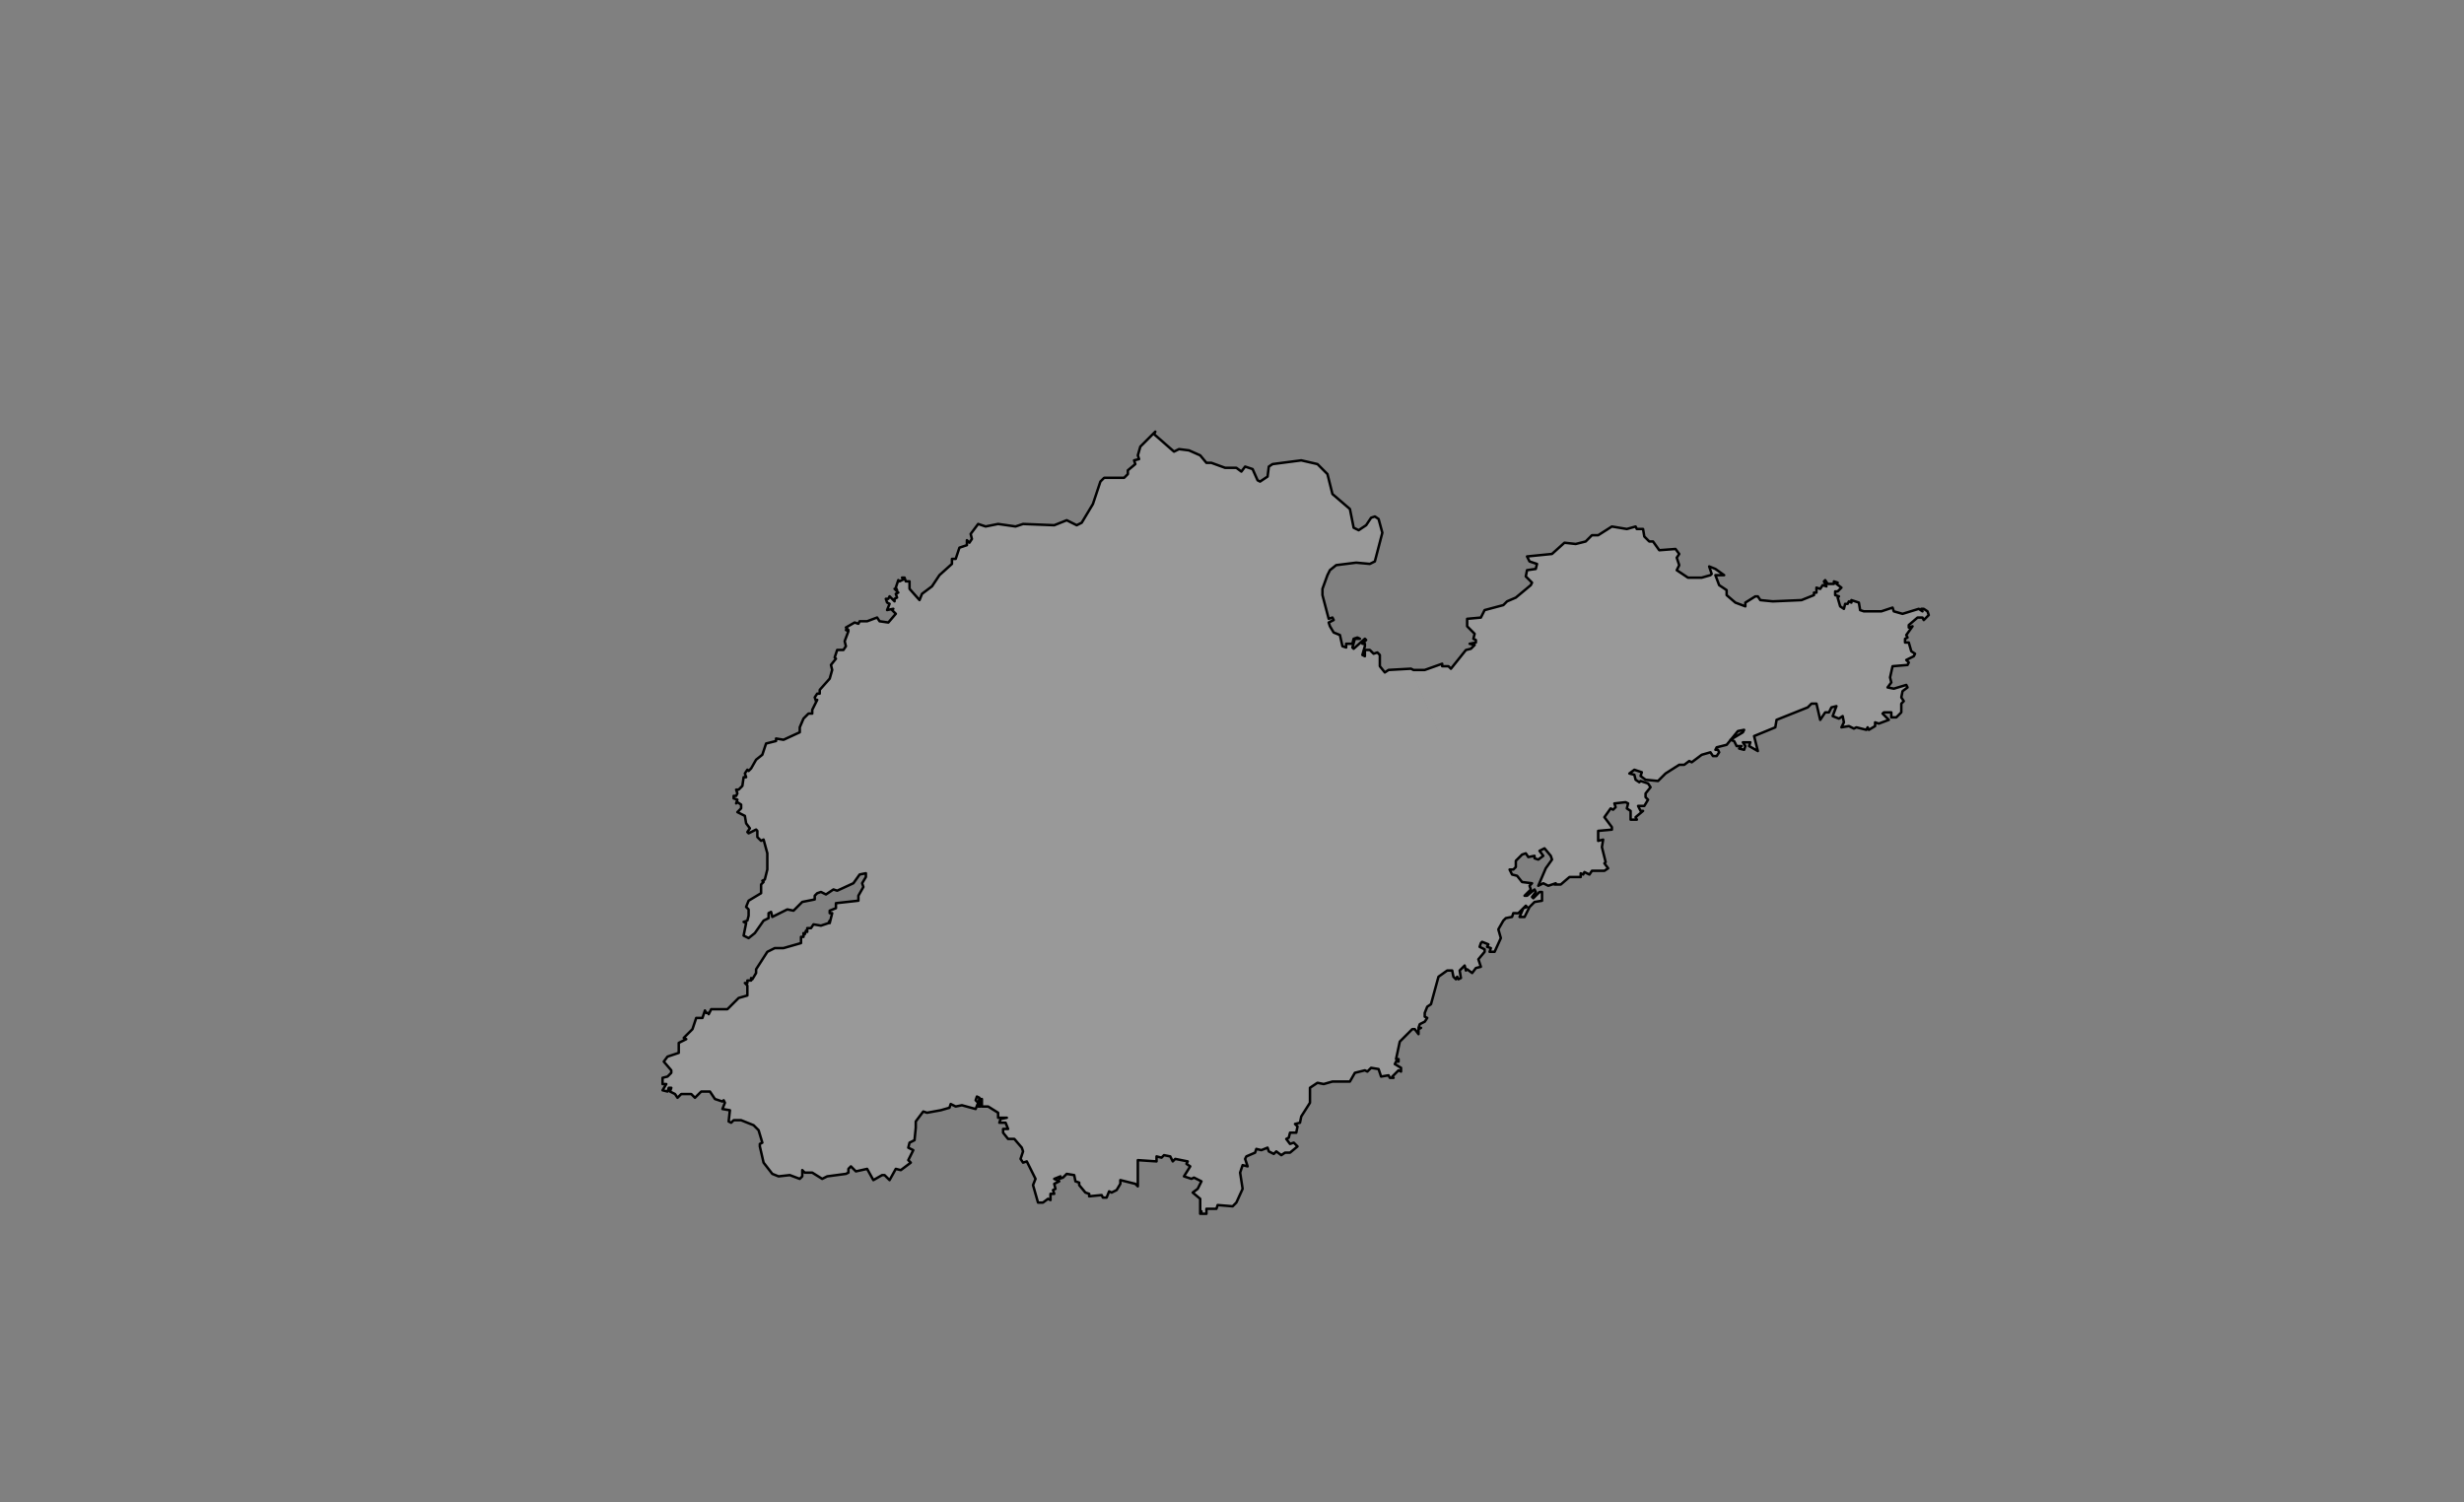 <?xml version="1.0" encoding="utf-8"?>
<!-- Generator: Adobe Illustrator 26.5.0, SVG Export Plug-In . SVG Version: 6.00 Build 0)  -->
<svg version="1.1" id="图层_1" pointer-events="none"
	 xmlns="http://www.w3.org/2000/svg" xmlns:xlink="http://www.w3.org/1999/xlink" x="0px" y="0px" viewBox="0 0 1975 1204"
	 style="enable-background:new 0 0 1975 1204;" xml:space="preserve">
<rect x="0" y="0" width="1975" height="1204" fill="#808080" stroke="none"/>
<style type="text/css">
	
		.st0{fill-rule:evenodd;clip-rule:evenodd;fill:#FFFFFF;fill-opacity:0.2;stroke:#000000;stroke-width:2;stroke-linecap:round;stroke-linejoin:round;}
</style>
<g>
	<path class="st0" d="M1131,536l-18,1l-3,2l-4-5v-9l-2-2l-3,1l-3-3h-4v5l-2-1l2-7v-2h-2l3-3l-1-1l-9,8l-1-1l2-7h4l-2-1l-3,1l-1,4h-5
		v3l-3-1l-2-9l-5-2l-3-5l-1-3l4-2l-1-2l-3,1l-5-19v-5l4-11l2-4l5-4l16-2l11,1l4-2l6-23l-3-11l-3-2l-3,1l-4,6l-6,4l-4-2l-3-15l-14-12
		l-4-16l-8-8l-13-3l-23,3l-3,2l-1,8l-6,4l-2-1l-4-9l-6-2l-3,4l-4-3h-9l-11-4h-4l-5-6l-9-4l-8-1l-4,2l-16-14l1-2l-12,12l-2,7l1,3
		l-4,1l1,3l-6,5v3l-3,3h-16l-3,3l-6,18l-9,15l-4,2l-8-4l-10,4l-25-1l-6,2l-14-2l-10,2l-6-2l-6,8l1,4l-2,3l-2-2v4l-6,2l-3,9h-3v4
		l-10,9l-6,9l-8,6l-2,5l-8-9v-6h-3l-1-3h-2l2,1l-4,2l-1-1l-2,6l1,2l-2-1l3,3l-2,1l1,3l-2,1v2l-4-4l-1,2h-2l1,3l2,1l-2,5l5-1l-1,1
		l3,3l-6,7l-7-1l-2-3l-8,3h-6l-1,2l-3-1l-7,4l2,2h-2l2,1l-3,8l1,4l-2,3h-5l-2,6l1,1l-4,5l1,4l-2,7l-8,9v3h-2l-2,3l1,3l1-1l-4,8v3h-3
		l-4,4l-3,7v4l-13,6l-6-1v2l-8,2l-3,9l-5,4l-4,7l-2,2l-1-1l-2,3l1,3h-2l-1,7l-3,3h-2l1,3l-1,2h-2v2l3,1l-1,3l1-1l3,2v3l-3,3l6,3l1,6
		l3,4l-2,3l1,1l6-3l1,1v5l3,3l2-1l3,11v13l-2,8l-2,1l1,1l-2,2v7l-10,6l-2,5l2,2v5l-1,4l-3,1l2,1l-2,10l4,2l5-4l7-10l4-2v-4l2-1l1,4
		l12-6l5,1l7-7l10-2v-3l2-2l3-1l4,2l6-4l3,1l13-6l5-7l5-1v3l-3,5l1,3l-4,7v4l-18,2v4l-5,2v2h2l-2,8v-2l-1,2l-6,2l-6-1l-2,3h-3v3
		l-1-1l-1,3l-1-1v3h-2v5l-14,4h-7l-6,3l-9,14v3l-3,5l-1-1v2h-3v2h-2l2,2v8l-7,2l-9,9h-13l-2,4v-1h-2l-1-2l-2,6h-5l-3,9l-7,7l2,1
		l-6,3v8l-9,3l-3,4l6,7v2l-3,3l-4,1v5h3l-3,5l4,1l1-3h2l-1,3l4,2l2,3l3-3h8l3,3l5-5h7l4,6l6,2l1-1l1,2l-2,5l6,1l-1,9l2,1l2-2h6l10,4
		l4,4l3,10l-2,1v2l3,13l7,9l5,2l9-1l8,3l2-2v-5l2,2h6l8,5l4-2l15-2l2-1v-3l2-2l4,4l9-2l5,9l7-4h2l4,4l5-9l4,1l8-6l-2-2l4-8l-4-2l1-4
		l4-2l1-10v-5l6-8l3,1l11-2l7-2l1-3l4,2l5-1l11,3l2-5l-2-2l1-3l2,1l-1,7h2l-1-6h2v6h5l8,5v4h7l-5,1l-1,3h5l2,5h-4v3l4,5h5l6,7l1,3
		l-2,6l2,3l3-1l7,14l-2,5l4,14h4l4-3l2,1v-5h3l-1-3l2-1l-1-4l4-2l-4-2l5-2l-1,2l3-1l3-3l6,1l1,5l3,1v2l5,6l3,1v2l10-1l1,2h3l2-5l2,1
		l4-2l3-5v-3l12,3l2,2v-21l15,1v-4l4,1l2-2l5,1l2,4l2-2l10,2l-1,2l3,2l-5,8l6,2l2-1l6,3l-3,6l-4,3l6,5v12l1-2v2h4v-4h8l1-3l12,1l3-3
		l5-11l-2-13l2-6l4,1l-2-6l1-2l7-3l1-3l4,1l5-2l1,3l4,2l2-2l4,3l3-2h4l6-5l-3-3l-3,1l-3-4l2-1l1-4h5l1-5l-2-2l4-1l1-5l7-11v-12l6-4
		l5,1l7-2h14l4-7l8-2l2,1l3-3l6,1l2,6l6-1l1,2h3l-1-1l5-5l2,1v-3l-5-3l1-2h2v-2h-2l3-14l10-10h2l3,4v-4l2-1h-2l1-3l4-2l2-3l-2-1v-3
		l2-5l3-2l6-22l7-5h4l1,5l2,2l1-2l1,2l2-1l-1-6l4-4l1,4l1-1l4,3l3-4l4-1l-2-6l5-6v-2l-4-2l1-3l1-1l5,2l-1,2l3,1l-1,3h4l5-11l-2-7
		l4-7l2-2l5-1l1-3h2 M1215,732h2l6-6l1,1l-3,1l-3,7h4l4-8l4-4l6-1v-7h-2l-5,5l-1-1l3-4l-1-2l-6,5h-2l5-5l-1-3l2-2l-8-1l-4-5l-4-1
		l-2-4h3l2-2v-5l5-5l3-1l2,3l5-1v2l3,1l4-3l-3-4l4-2l5,6l1,3l-5,7l-6,14l4-2l4,2l6-2l-1,1h5l7-6h9v-3l2,1l1-2l4,2l2-3h10l3-2l-3-4
		l1-1l-3-12l1-6l-4,1v-8l11-1v-2l-6-8l5-7l2,1l2-2l-1-3l9-1l2,1l-1,4l3,2v7h5l-1-2l6-5h-2l-2-4h5l3-5l-2-2v-3l4-5l-2-3l-6-2l-1,1
		l-3-2l-1-4l-4-1l4-3l6,2l-1,3l4,3l10,1l6-6l11-7h4l4-3l2,1l8-6l7-2l2,3h3l2-3l-1-2h-2l1-2l8-2l9-11l5-1l-1,2l-10,6l3,1l2,4h4l-2,2
		l4,1l1-3l-2-3h6l-1,3l7,4l-3-12l17-7l1-6l25-10l3-3h4l3,13l4-6h3l2-4l4-1l-3,8l5,2l3-2l1,5l-2,4l6-1l4,2l2-1l8,2l1-2l1,2l5-3v-3
		l3,1l8-3l-5-5l1-1h6v4h4l4-4v-7l2-2l-2-3l1-5l4-3l-1-2l-10,3l-5-1l3-4l-1-4l2-9l12-1l1-2l-2-2l6-3l1-2l-3-2l-2-7h-3v-3l2-1l-1-2
		l5-7l-3,1v-2l7-6h4l1,2l4-4l-1-3l-3-2h-2l1,2l-3-2l-13,4l-7-2l-1-3l-9,3h-14l-3-1l-1-6l-6-2v2l-2-1l-1,2h-2l-1,4l-3-2l-2-7l1-1
		l-3-1v-3h2l3-3l-4-3l1-1l-3-1v2h-5l-2-3l-1,1l2,4l-3-1l-2,3l-3-1v4h-2v2l-10,4l-23,1l-10-1l-2-3h-2l-8,5v3l-8-3l-7-6v-4l-6-4l-3-8
		h7l-7-5l-5-2l2,6l-1,1l-7,2h-11l-9-6l2-4l-2-6l2-3l-3-4l-13,1l-5-7h-3l-4-4l-1-6h-5l-1-2l-7,2l-12-2l-11,7h-5l-5,5l-8,2l-9-1l-10,9
		l-20,2l2,4l6,2l-1,4l-7,1l-1,5l5,5l-1,2l-12,10l-7,3l-3,3l-15,4l-3,6l-11,1v6l6,6l-1,4l2,1v2l-5,1l4,1l-3,3l-4,1l-12,15l-2-2h-5v-2
		l-14,5h-9l-2-1"/>
</g>
</svg>
